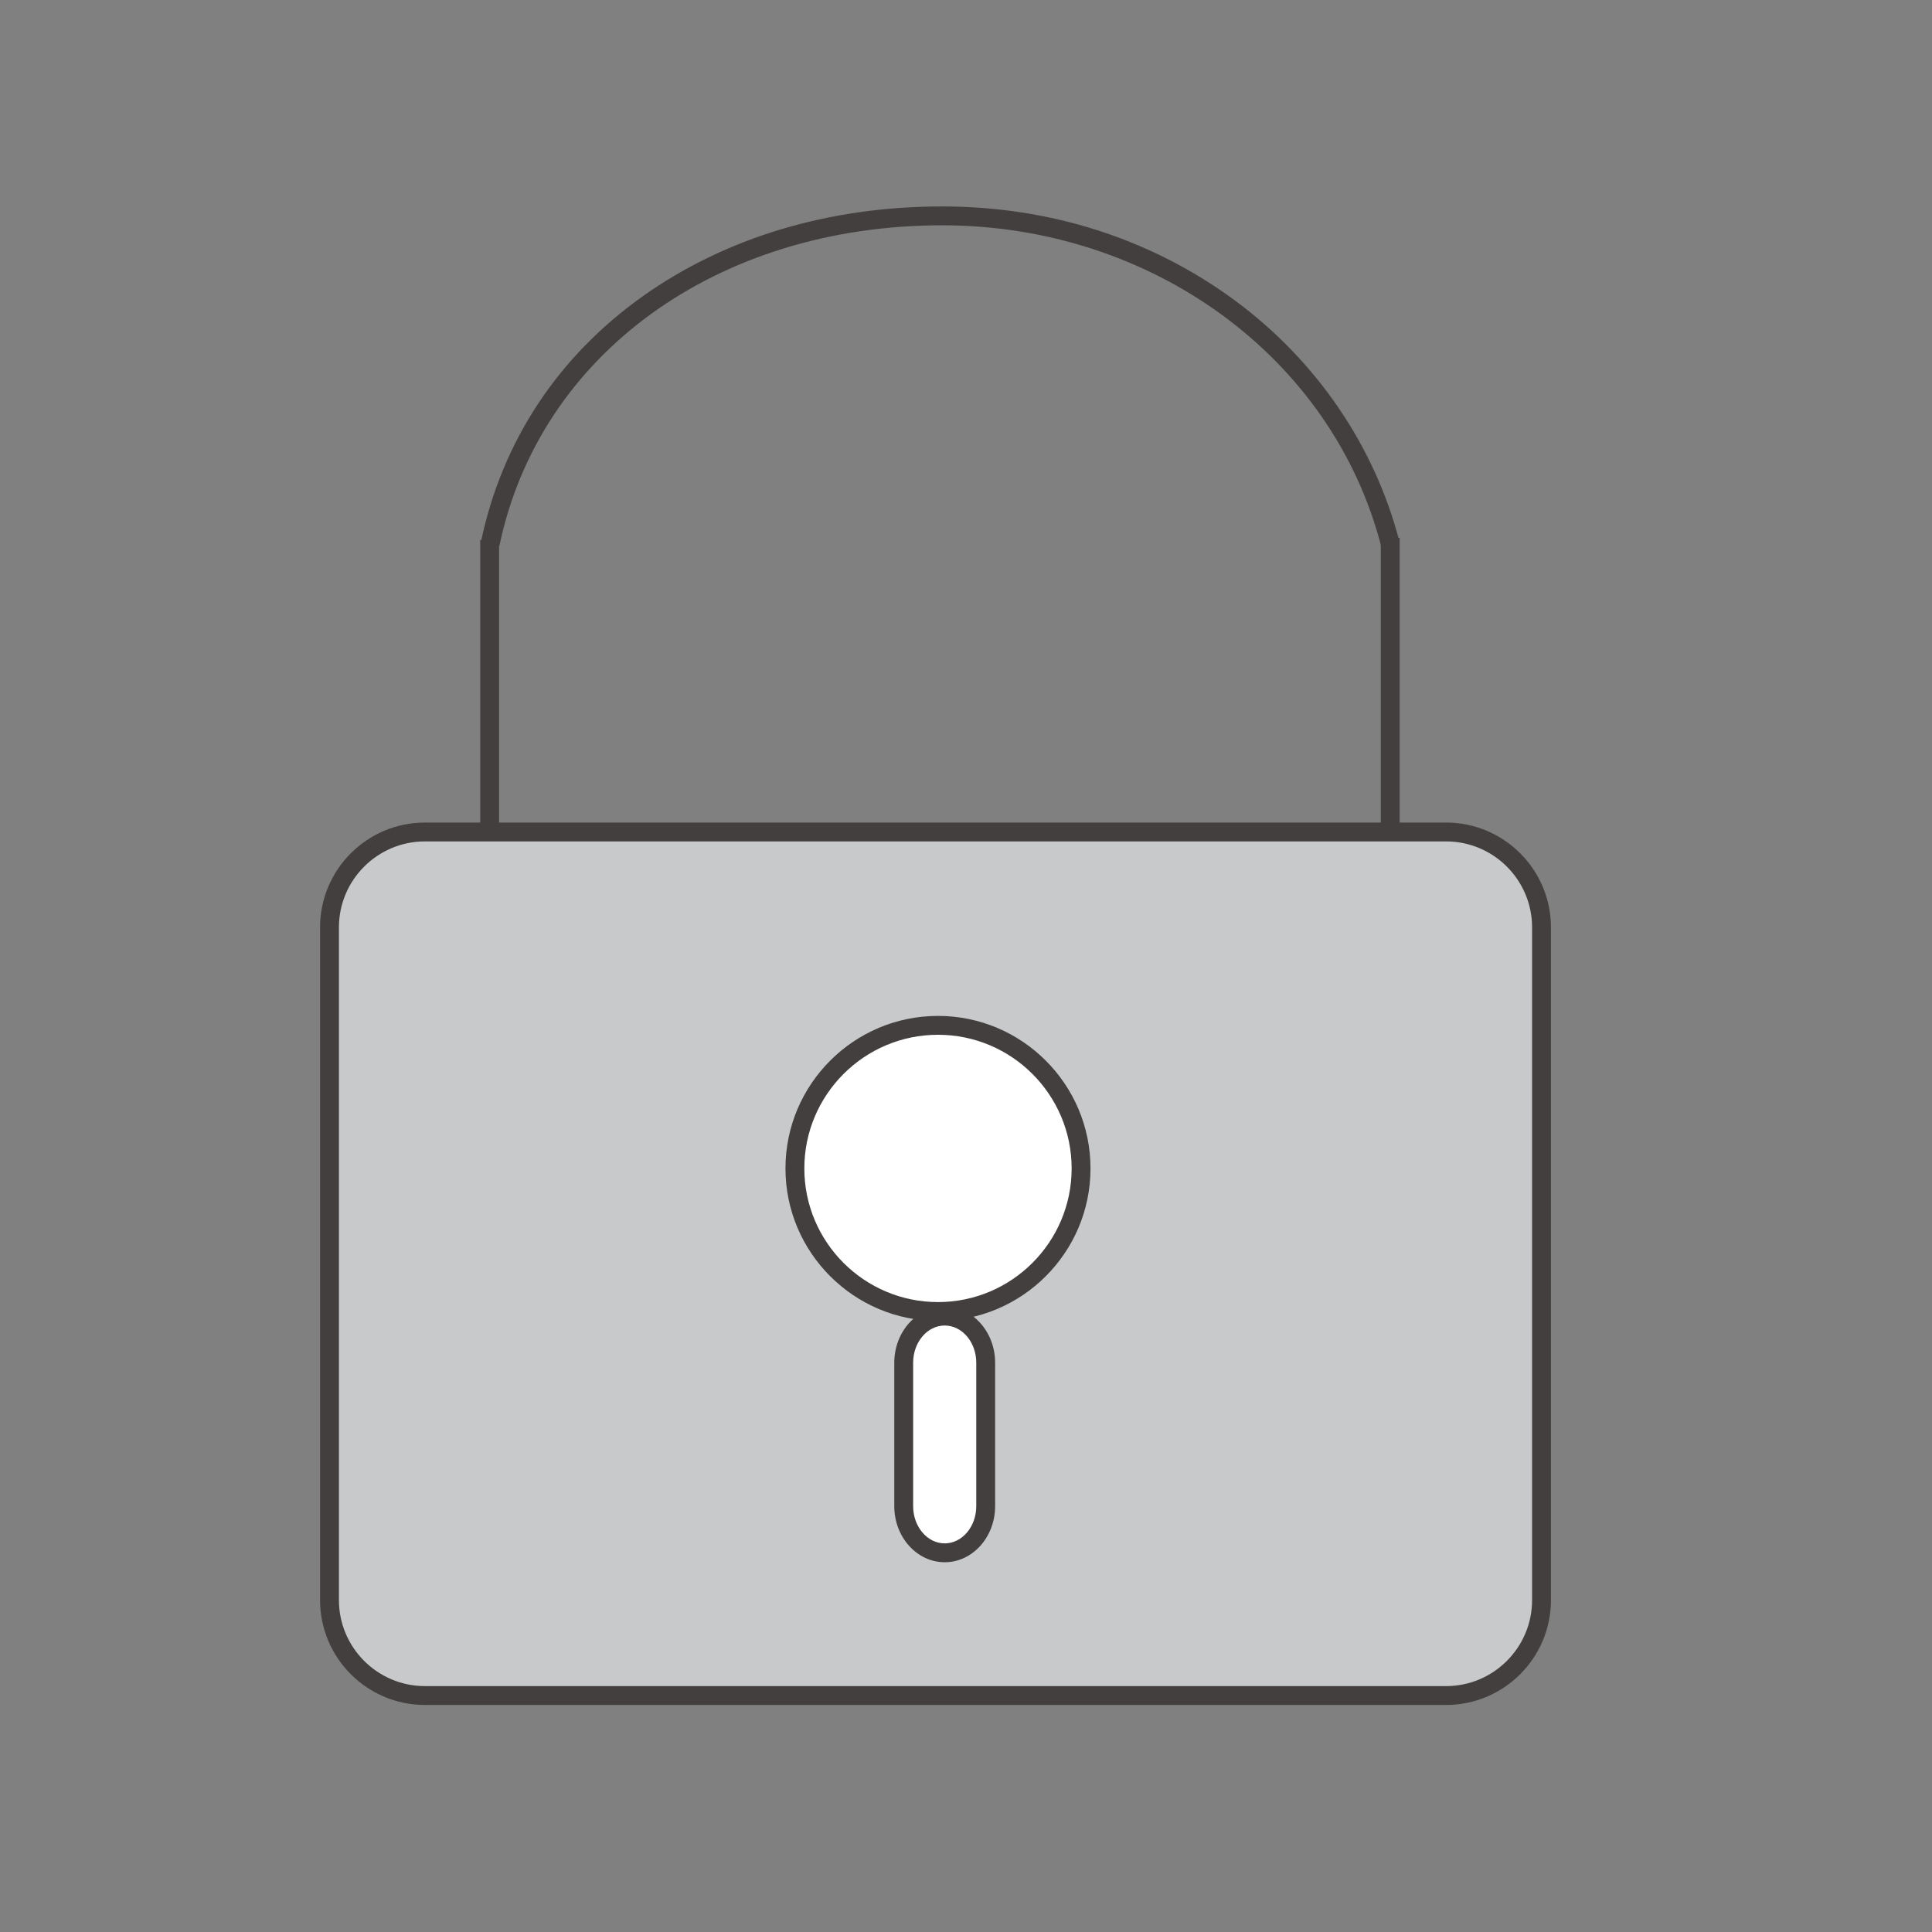 <?xml version="1.0" standalone="no"?><!DOCTYPE svg PUBLIC "-//W3C//DTD SVG 1.1//EN" "http://www.w3.org/Graphics/SVG/1.1/DTD/svg11.dtd"><svg t="1750591558283" class="icon" viewBox="0 0 1024 1024" version="1.1" xmlns="http://www.w3.org/2000/svg" p-id="330243" xmlns:xlink="http://www.w3.org/1999/xlink" width="200" height="200"><rect x="0" y="0" width="1024" height="1024" fill="#808080" stroke="none"/><path d="M817.036 848.078c0 27.952-22.646 50.589-50.579 50.589h-541.24c-27.934 0-50.58-22.637-50.58-50.589v-356.54c0-27.935 22.646-50.571 50.58-50.571h541.241c27.934 0 50.579 22.636 50.579 50.571v356.54z" fill="#C8C9CA" p-id="330244"></path><path d="M766.457 903.667h-541.24c-30.646 0-55.58-24.938-55.58-55.589v-356.54c0-30.642 24.933-55.571 55.58-55.571h541.241c30.646 0 55.579 24.929 55.579 55.571v356.54c-0.001 30.651-24.933 55.589-55.58 55.589z m-541.24-457.699c-25.133 0-45.58 20.443-45.58 45.571v356.54c0 25.138 20.447 45.589 45.58 45.589h541.241c25.133 0 45.579-20.451 45.579-45.589v-356.54c0-25.128-20.446-45.571-45.579-45.571H225.217z" fill="#433F3F" p-id="330245"></path><path d="M572.991 619.29c0 41.875-33.954 75.839-75.839 75.839-41.884 0-75.838-33.964-75.838-75.839s33.955-75.84 75.838-75.84c41.885 0 75.839 33.965 75.839 75.84z" fill="#FFFFFF" p-id="330246"></path><path d="M497.152 700.129c-44.574 0-80.838-36.264-80.838-80.839s36.264-80.84 80.838-80.84c44.575 0 80.839 36.265 80.839 80.84s-36.264 80.839-80.839 80.839z m0-151.679c-39.061 0-70.838 31.778-70.838 70.84 0 39.061 31.778 70.839 70.838 70.839 39.061 0 70.839-31.778 70.839-70.839s-31.778-70.84-70.839-70.84z" fill="#433F3F" p-id="330247"></path><path d="M522.438 798.31c0 13.645-9.724 24.71-21.721 24.71-12.007 0-21.73-11.065-21.73-24.71v-76.048c0-13.646 9.724-24.711 21.73-24.711 11.998 0 21.721 11.065 21.721 24.711v76.048z" fill="#FFFFFF" p-id="330248"></path><path d="M500.717 828.02c-14.739 0-26.73-13.328-26.73-29.71v-76.048c0-16.383 11.991-29.711 26.73-29.711 14.734 0 26.721 13.328 26.721 29.711v76.048c0 16.381-11.988 29.71-26.721 29.71z m0-125.469c-9.225 0-16.73 8.843-16.73 19.711v76.048c0 10.868 7.505 19.71 16.73 19.71 9.22 0 16.721-8.842 16.721-19.71v-76.048c0-10.868-7.501-19.711-16.721-19.711zM732 289.357c-25.903-100.058-121.56-169.94-232.617-169.94-119.096 0-213.396 68.202-234.655 169.712l-9.788-2.05c11.125-53.121 40.765-98.087 85.716-130.037 43.833-31.157 98.721-47.625 158.727-47.625 57.171 0 110.711 17.151 154.833 49.6 43.307 31.849 74.369 77.248 87.466 127.834L732 289.357z" fill="#433F3F" p-id="330249"></path><path d="M254.529 286.188h10v154.78h-10zM731.841 285.072h10v155.146h-10z" fill="#433F3F" p-id="330250"></path></svg>